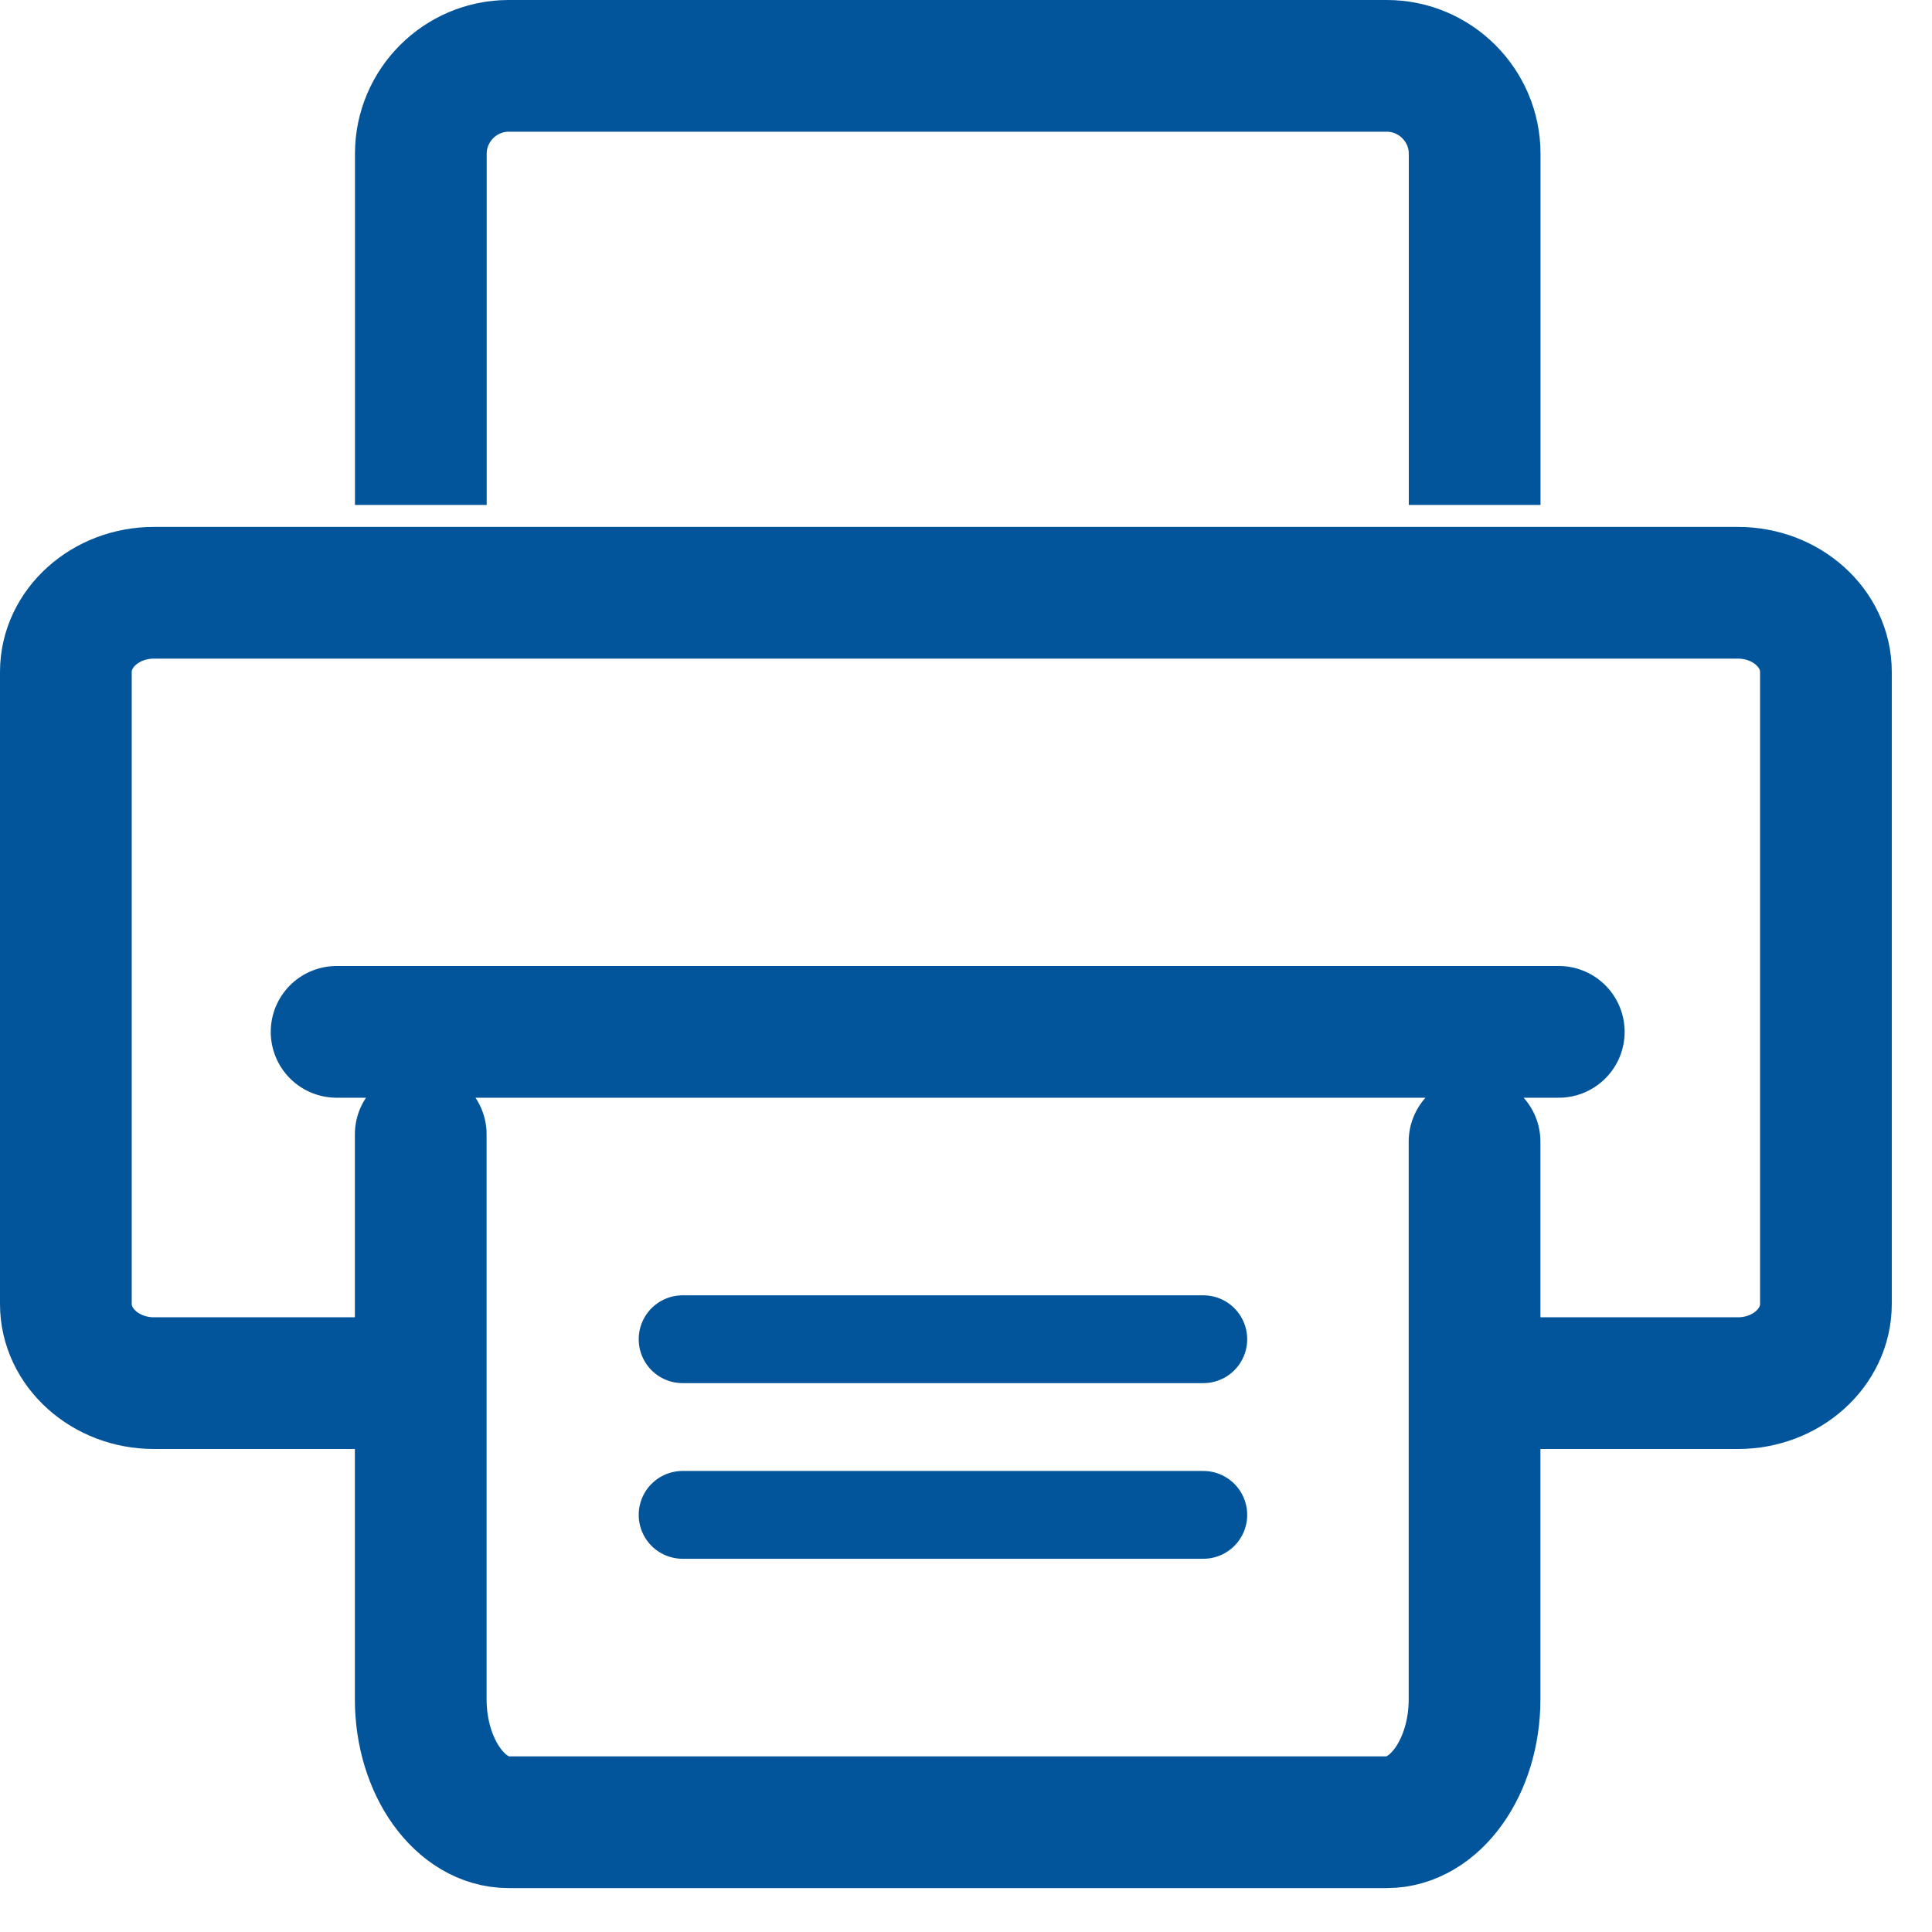 <svg xmlns="http://www.w3.org/2000/svg" width="22" height="22" viewBox="0 0 22 22">
    <g fill="none" fill-rule="evenodd" stroke="#03559B">
        <path stroke-width="1.5" d="M4.758 15.75H1.752c-.55 0-1.002-.405-1.002-.9v-7.2c0-.495.451-.9 1.002-.9H19.79c.552 0 1.002.405 1.002.9v7.2c0 .495-.45.9-1.002.9h-3.006M4.792 5.75v-4c0-.55.45-1 1-1h10c.55 0 1 .45 1 1v4"/>
        <path stroke-linecap="round" stroke-width="1.5" d="M16.791 13v6.35c0 .77-.45 1.4-1 1.4h-10c-.55 0-1-.63-1-1.4v-6.433M3.833 11.75H17.75"/>
        <path stroke-linecap="round" d="M7.773 15.25h5.929M7.773 17.25h5.929"/>
    </g>
</svg>
